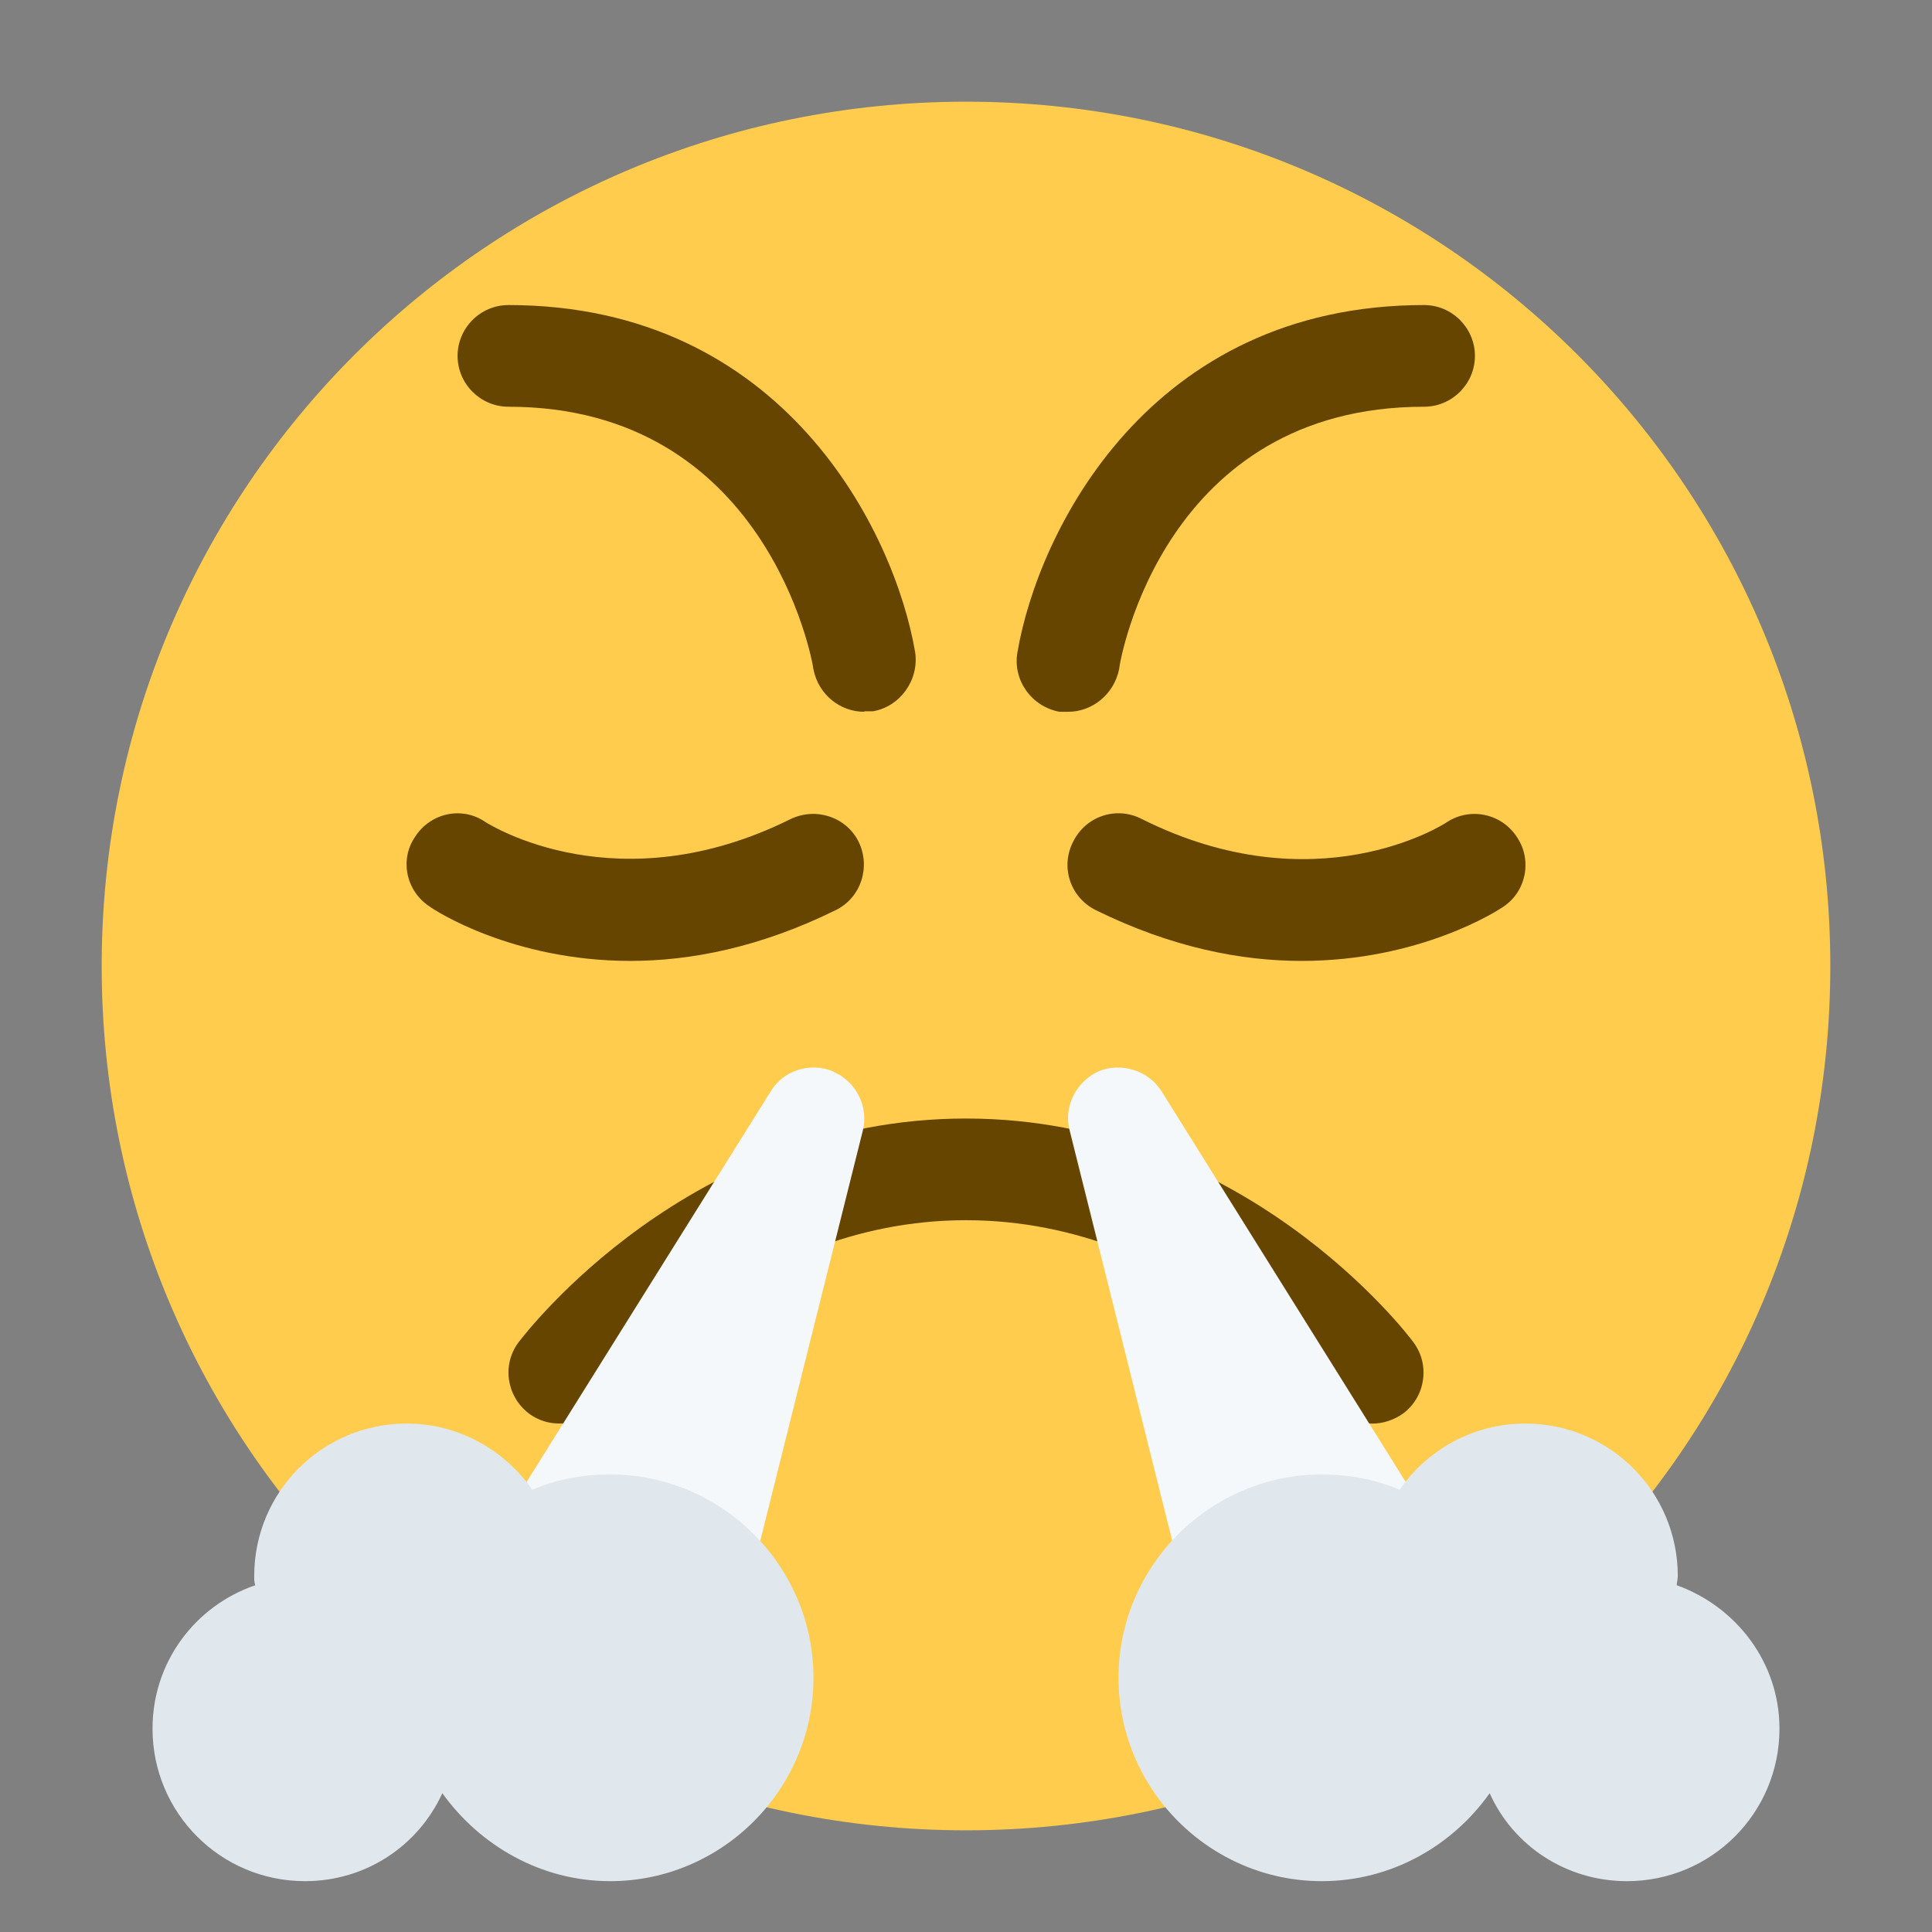 <svg xmlns="http://www.w3.org/2000/svg" viewBox="0 0 47.5 47.5" enable-background="new 0 0 47.5 47.5"><rect x="0" y="0" width="47.5" height="47.5" fill="#808080" stroke="none"/><defs><clipPath id="a"><path d="M0 38h38V0H0v38z"/></clipPath></defs><g><g><g clip-path="url(#a)" transform="matrix(1.25 0 0 -1.25 0 47.5)"><g><path fill="#ffcc4d" d="M36 19c0-9.4-7.6-17-17-17S2 9.6 2 19s7.6 17 17 17 17-7.6 17-17"/></g><g><path fill="#664500" d="M21 24c-.05 0-.1 0-.16 0-.55.1-.92.62-.83 1.16.4 2.37 2.58 6.84 8 6.84.55 0 1-.45 1-1s-.45-1-1-1c-5.1 0-5.98-4.95-6-5.17-.1-.48-.52-.83-1-.83"/></g><g><path fill="#664500" d="M17 24c-.48 0-.9.34-1 .83-.02.2-.94 5.17-6 5.17-.55 0-1 .45-1 1s.45 1 1 1c5.42 0 7.6-4.47 8-6.83.08-.55-.3-1.07-.83-1.16-.06 0-.12 0-.17 0"/></g><g><path fill="#664500" d="M12.4 19.1c-2.33 0-3.86 1-3.95 1.07-.46.3-.6.92-.28 1.38.3.46.92.6 1.38.28.1-.06 2.6-1.63 6 .06.5.24 1.1.04 1.34-.45.24-.5.04-1.1-.45-1.34-1.5-.74-2.87-1-4.04-1"/></g><g><path fill="#664500" d="M25.6 19.1c-1.18 0-2.55.26-4.05 1-.5.25-.7.85-.44 1.35.25.5.85.7 1.35.44 3.4-1.7 5.9-.13 6-.06.46.3 1.08.17 1.38-.3.3-.45.18-1.07-.28-1.37-.1-.07-1.63-1.06-3.96-1.06"/></g><g><path fill="#664500" d="M27 10c-.3 0-.6.14-.8.4-.02.03-2.78 3.6-7.2 3.6s-7.17-3.57-7.2-3.6c-.33-.44-.96-.53-1.4-.2-.44.34-.53.96-.2 1.4.14.18 3.36 4.4 8.8 4.4 5.44 0 8.67-4.22 8.8-4.4.33-.44.24-1.07-.2-1.4-.18-.13-.4-.2-.6-.2"/></g><g><path fill="#f5f8fa" d="M16.4 16.92c-.46.2-1 .03-1.25-.4l-5-8c-.2-.3-.2-.7-.02-1 .17-.32.5-.52.87-.52h3c.46 0 .86.3.97.76l2 8c.12.47-.13.97-.58 1.16"/></g><g><path fill="#f5f8fa" d="M27.85 8.53l-5 8c-.26.42-.8.58-1.24.4-.44-.2-.7-.7-.57-1.17l2-8c.1-.45.5-.76.97-.76h3c.36 0 .7.2.87.52.18.3.17.7-.02 1"/></g><g><path fill="#e1e8ed" d="M32.98 6.82c0 .06.02.12.02.18 0 1.66-1.34 3-3 3-1.03 0-1.93-.52-2.47-1.3-.47.2-1 .3-1.53.3-2.2 0-4-1.8-4-4s1.8-4 4-4c1.37 0 2.57.7 3.3 1.73C29.76 1.7 30.8 1 32 1c1.66 0 3 1.34 3 3 0 1.3-.85 2.4-2.02 2.82"/></g><g><path fill="#e1e8ed" d="M12 9c-.54 0-1.06-.1-1.53-.3C9.93 9.47 9.03 10 8 10c-1.66 0-3-1.34-3-3 0-.06 0-.12.02-.18C3.85 6.42 3 5.32 3 4c0-1.66 1.34-3 3-3 1.2 0 2.23.7 2.7 1.73C9.44 1.7 10.64 1 12 1c2.2 0 4 1.8 4 4s-1.8 4-4 4"/></g></g></g></g></svg>